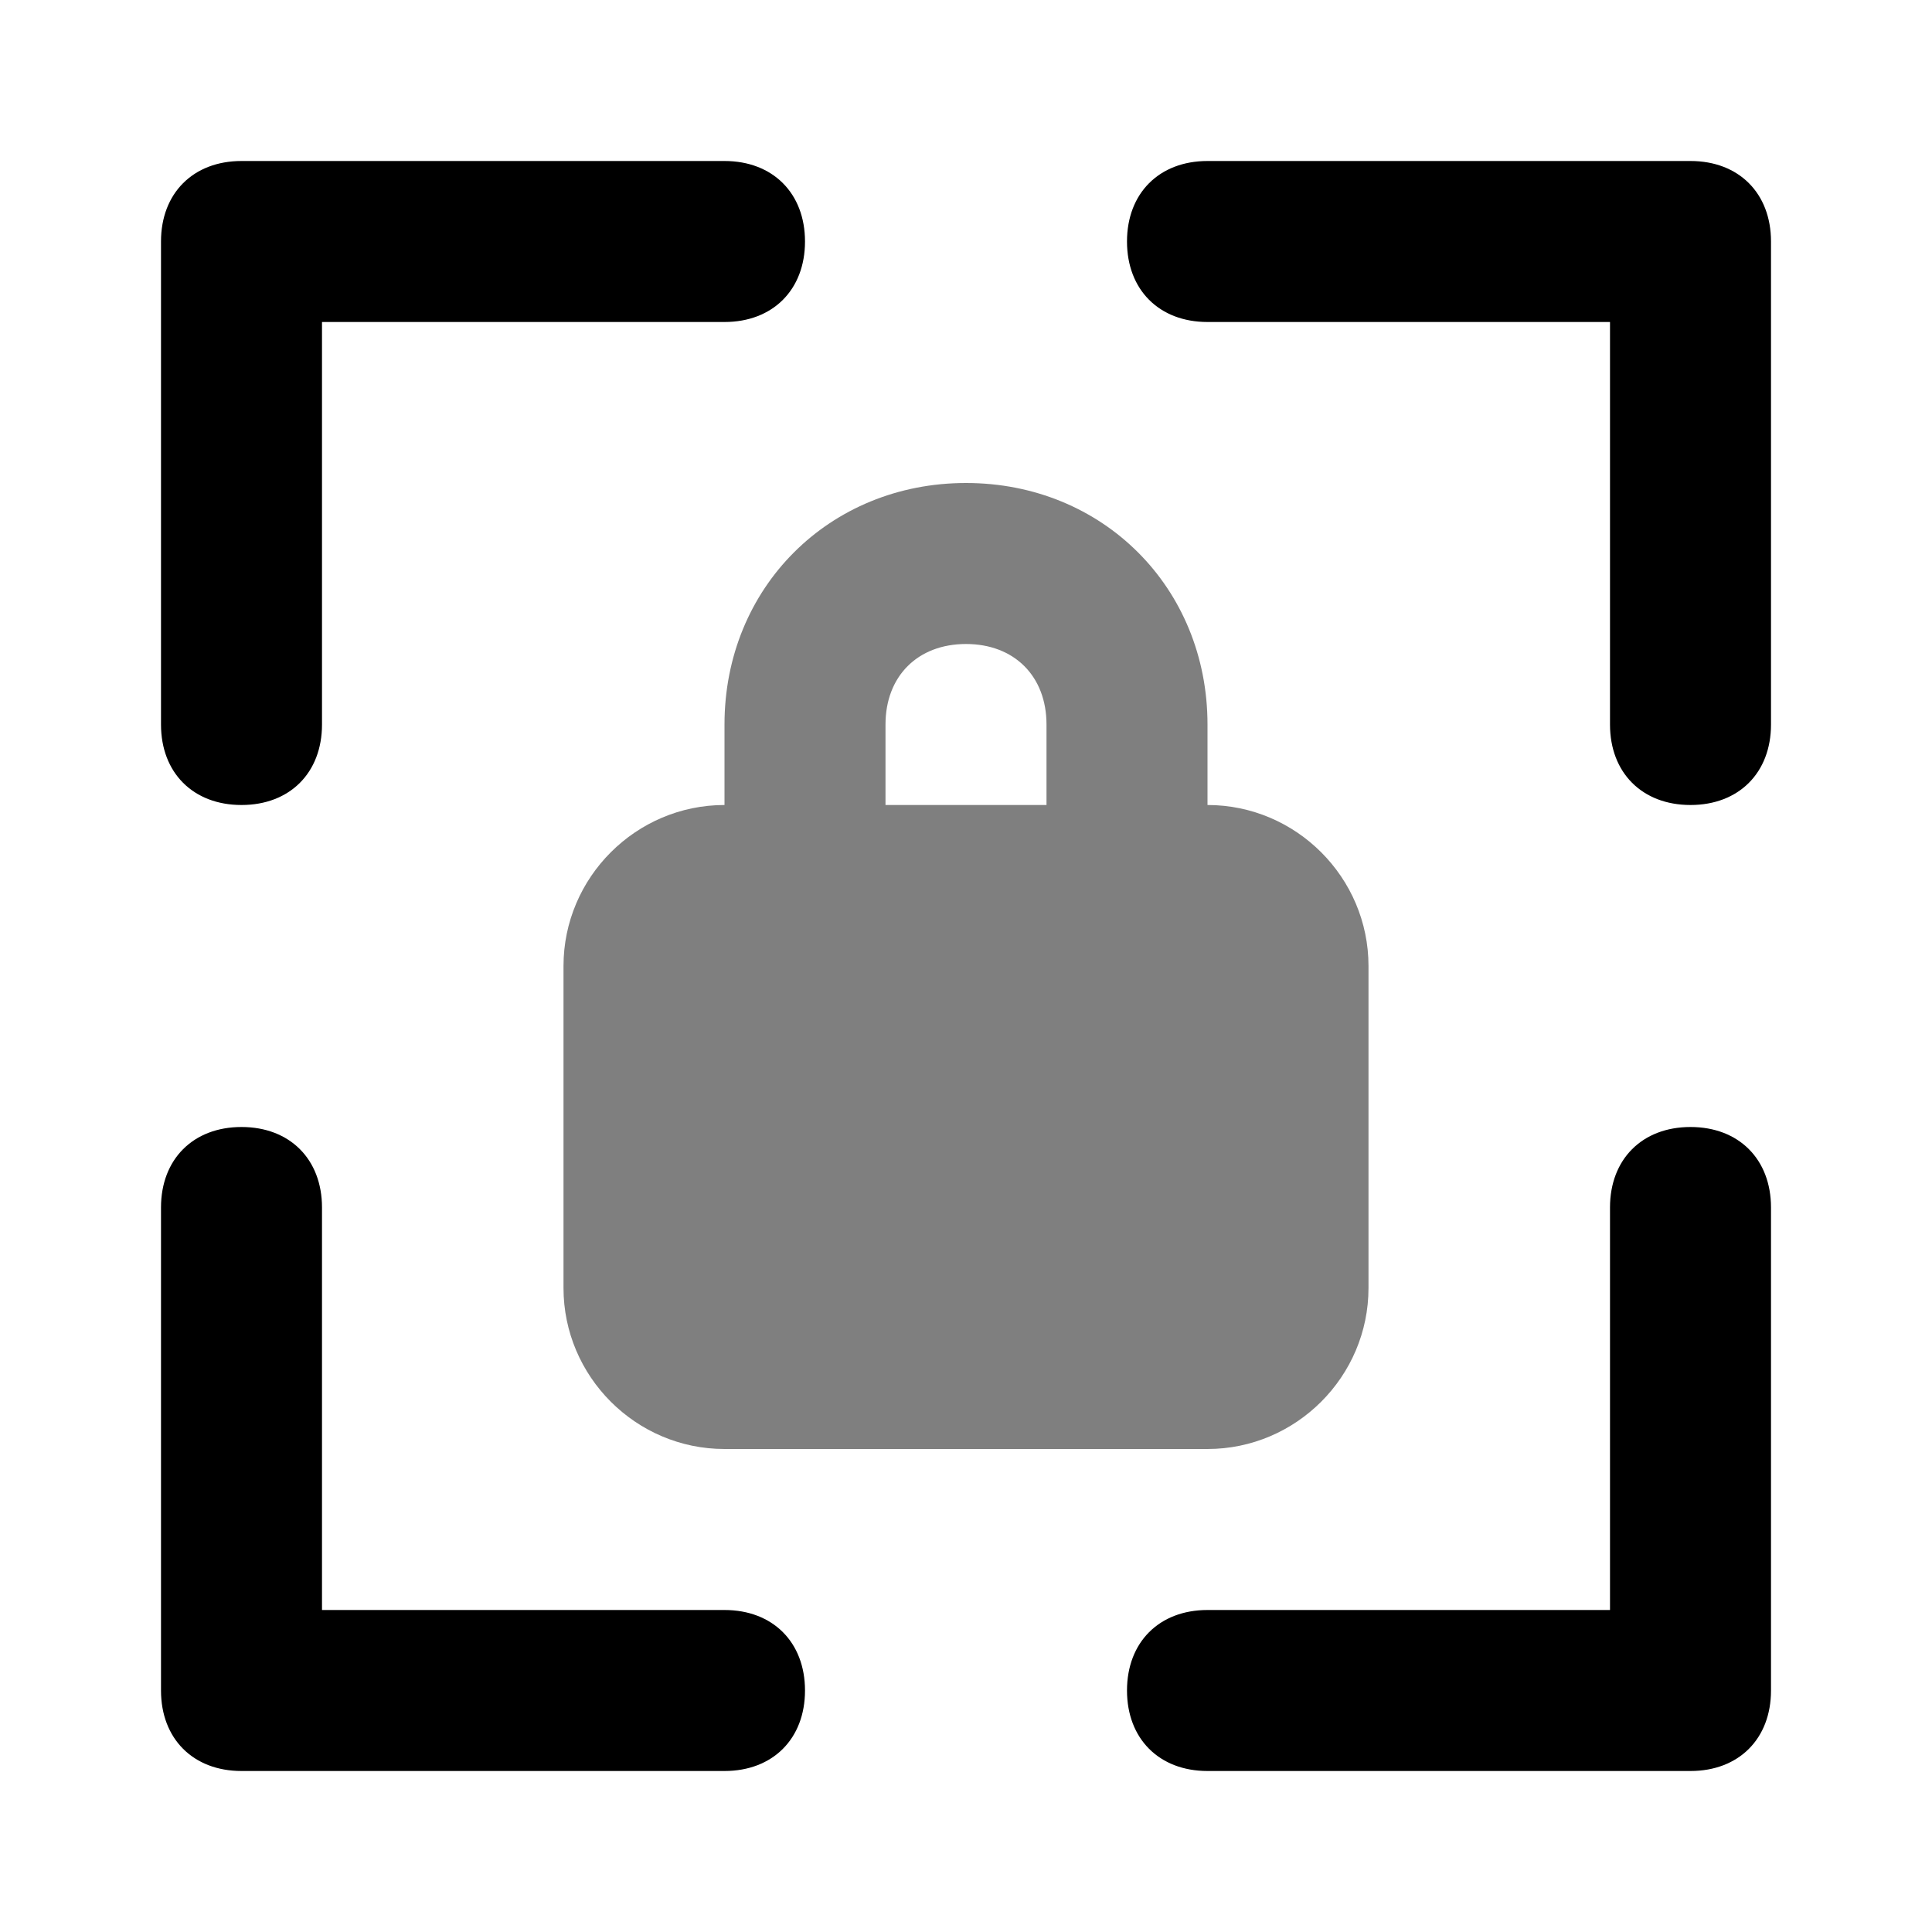 <svg xmlns="http://www.w3.org/2000/svg" xmlns:xlink="http://www.w3.org/1999/xlink" width="24" height="24" viewBox="0 0 24 24"><path fill="currentColor" d="M21 10c-.6 0-1-.4-1-1V4h-5c-.6 0-1-.4-1-1s.4-1 1-1h6c.6 0 1 .4 1 1v6c0 .6-.4 1-1 1M3 10c-.6 0-1-.4-1-1V3c0-.6.4-1 1-1h6c.6 0 1 .4 1 1s-.4 1-1 1H4v5c0 .6-.4 1-1 1m6 12H3c-.6 0-1-.4-1-1v-6c0-.6.4-1 1-1s1 .4 1 1v5h5c.6 0 1 .4 1 1s-.4 1-1 1m12 0h-6c-.6 0-1-.4-1-1s.4-1 1-1h5v-5c0-.6.4-1 1-1s1 .4 1 1v6c0 .6-.4 1-1 1"/><path fill="currentColor" d="M9 10h6c1.1 0 2 .9 2 2v4c0 1.1-.9 2-2 2H9c-1.1 0-2-.9-2-2v-4c0-1.1.9-2 2-2m2-1c0-.6.4-1 1-1s1 .4 1 1v1h2V9c0-1.7-1.3-3-3-3S9 7.3 9 9v1h2z" opacity=".5"/></svg>